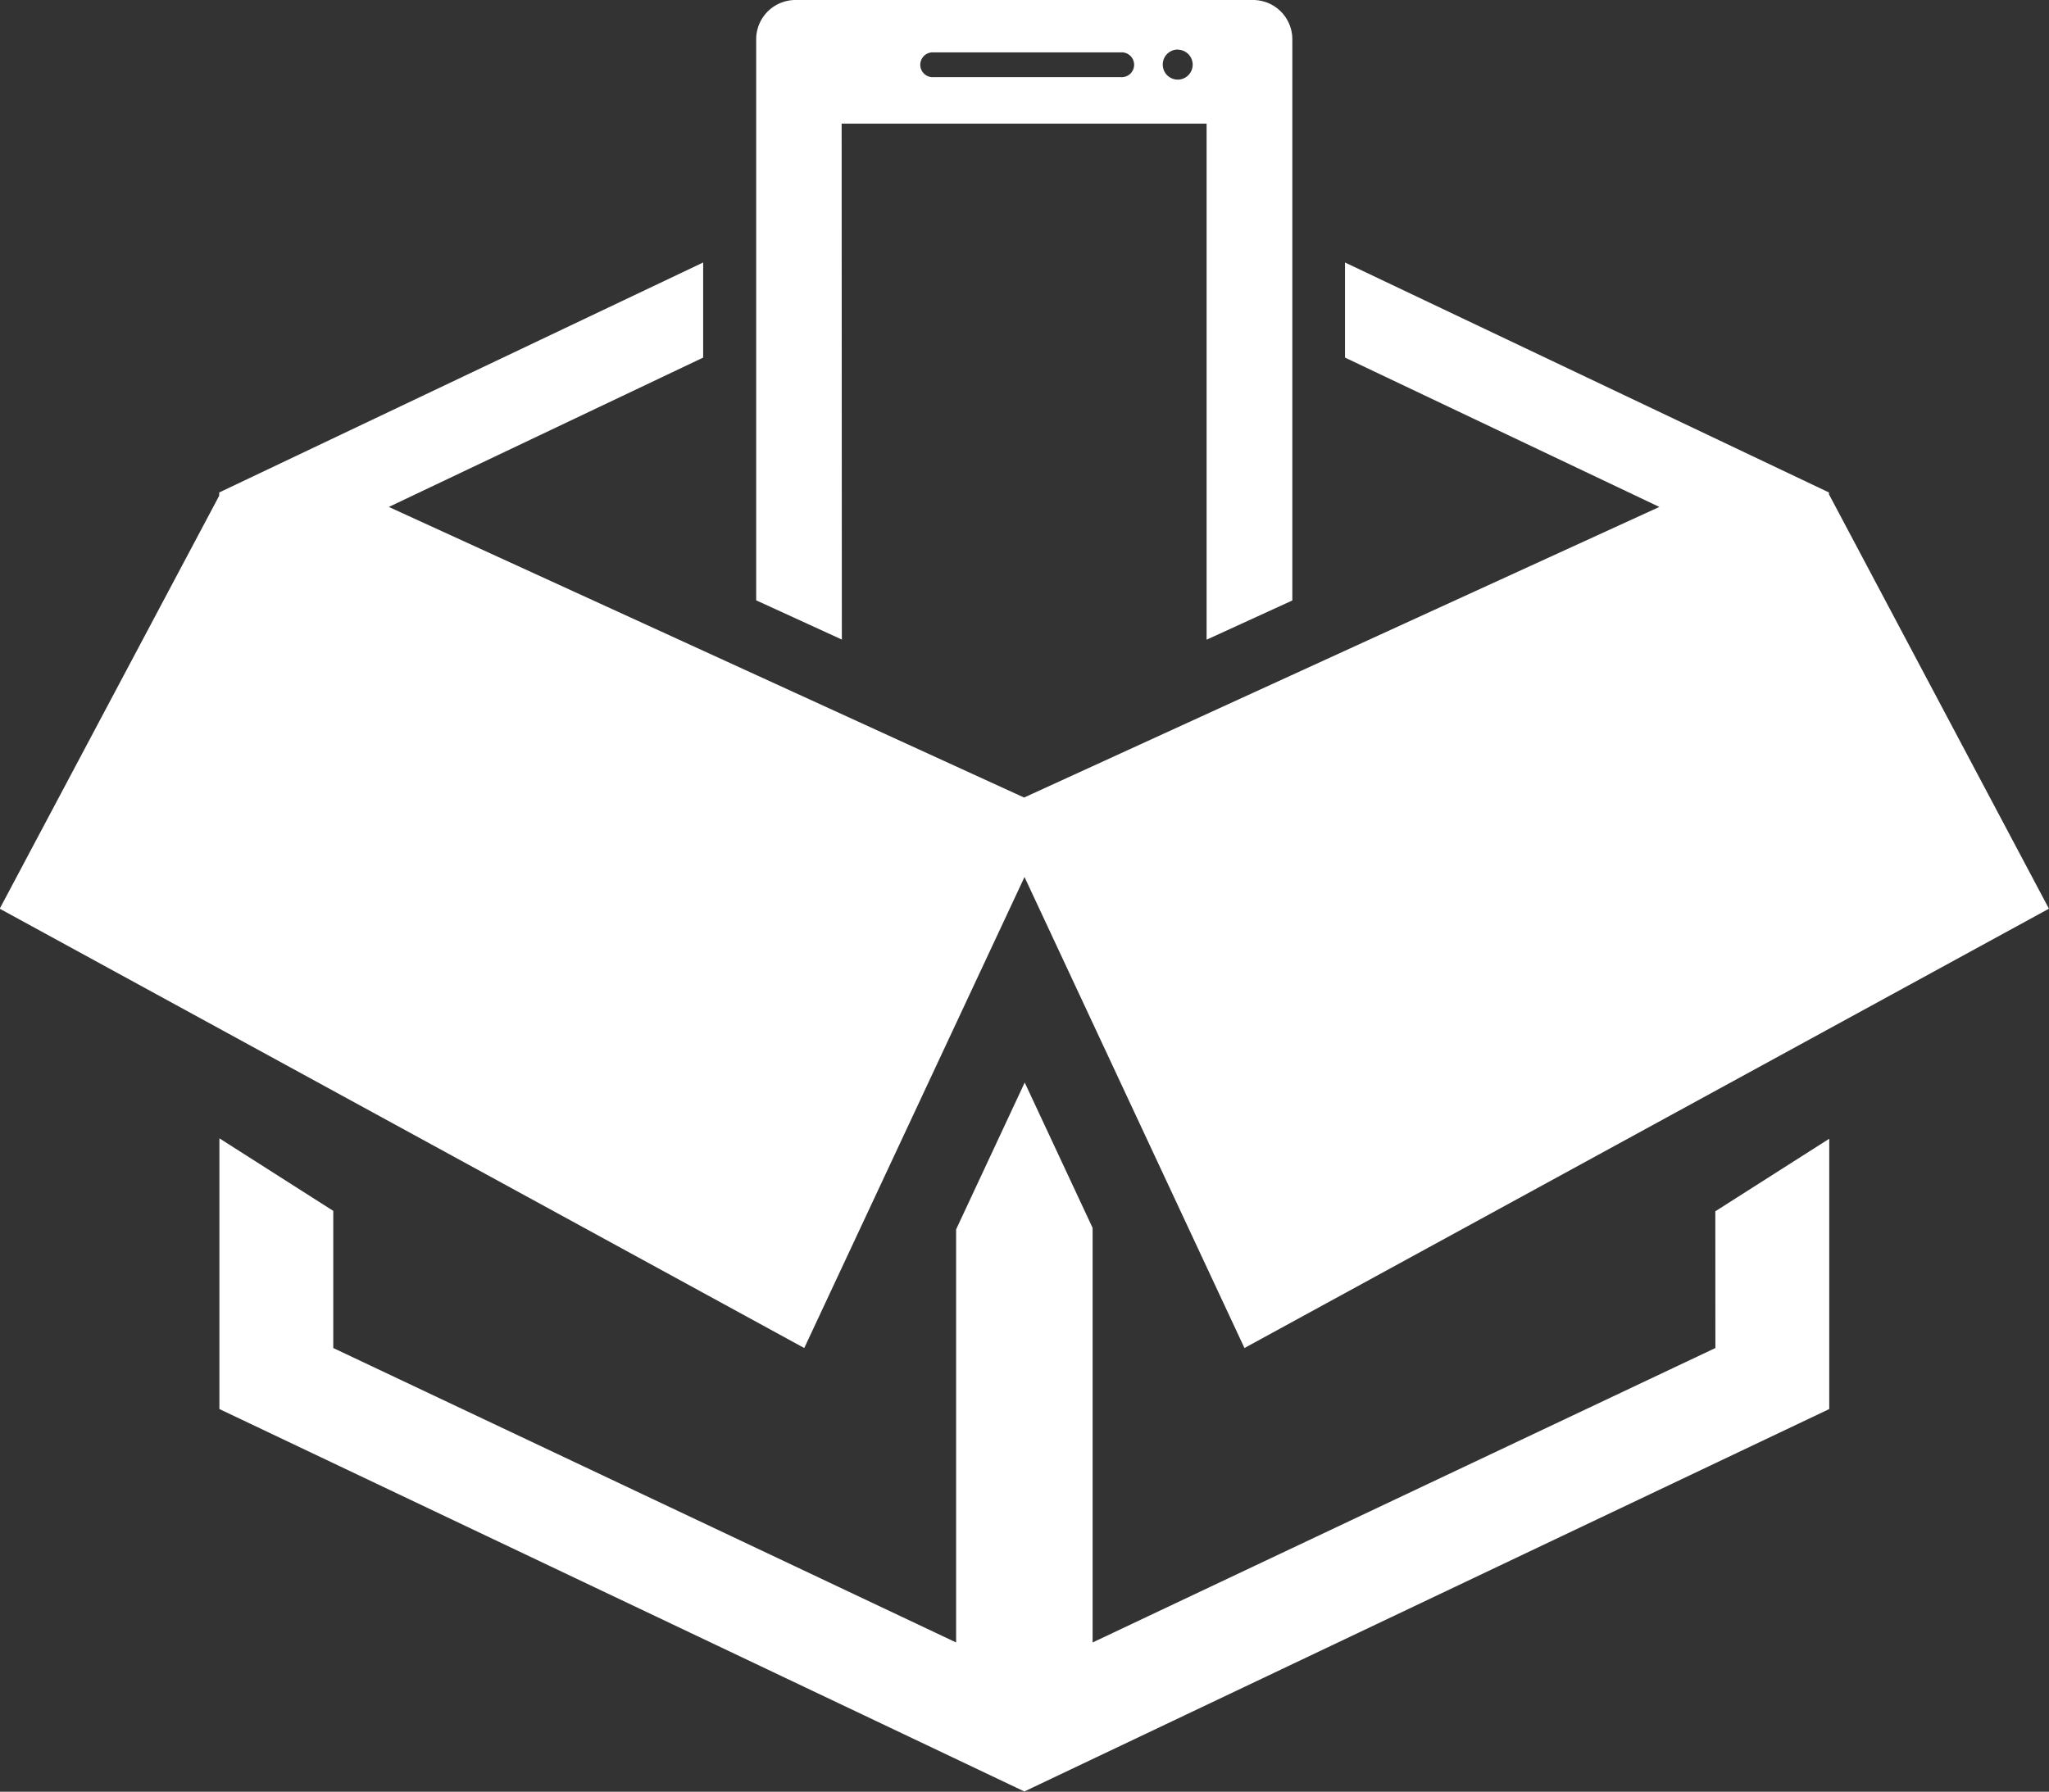 <svg id="Group_31" data-name="Group 31" xmlns="http://www.w3.org/2000/svg" width="29.874" height="26.13" viewBox="0 0 29.874 26.13">
  <rect x="0" y="0" width="29.874" height="26.13" fill="#333333" stroke="none"/>
  <path id="Path_8" data-name="Path 8" d="M2114.185,196.515l3.207,6.869,11.729-6.407-3.207-6.043v-.027l-7.056-3.354v1.387l4.583,2.178-9.262,4.238-9.262-4.238,4.583-2.178v-1.387l-7.056,3.354v.047l-3.2,6.023,11.73,6.407Z" transform="translate(-2099.248 -183.725)" fill="#fff"/>
  <path id="Path_9" data-name="Path 9" d="M2134.8,242.829l-9.08,4.294v-6.046l-.99-2.12-1,2.142v6.024l-9.081-4.294v-2l-1.66-1.058v3.948l11.736,5.577,11.735-5.577v-3.942l-1.661,1.058Z" transform="translate(-2109.79 -223.17)" fill="#fff"/>
  <path id="Path_10" data-name="Path 10" d="M2147.873,172.9h5.321v7.526l1.25-.572V171.67a.573.573,0,0,0-.573-.573H2147.2a.573.573,0,0,0-.573.573v8.182l1.249.572Zm4.9-1.078a.218.218,0,1,1-.218.218A.217.217,0,0,1,2152.778,171.82Zm-3.559.039h2.729a.181.181,0,1,1,0,.361h-2.729a.181.181,0,1,1,0-.361Z" transform="translate(-2135.602 -171.097)" fill="#fff"/>
</svg>
